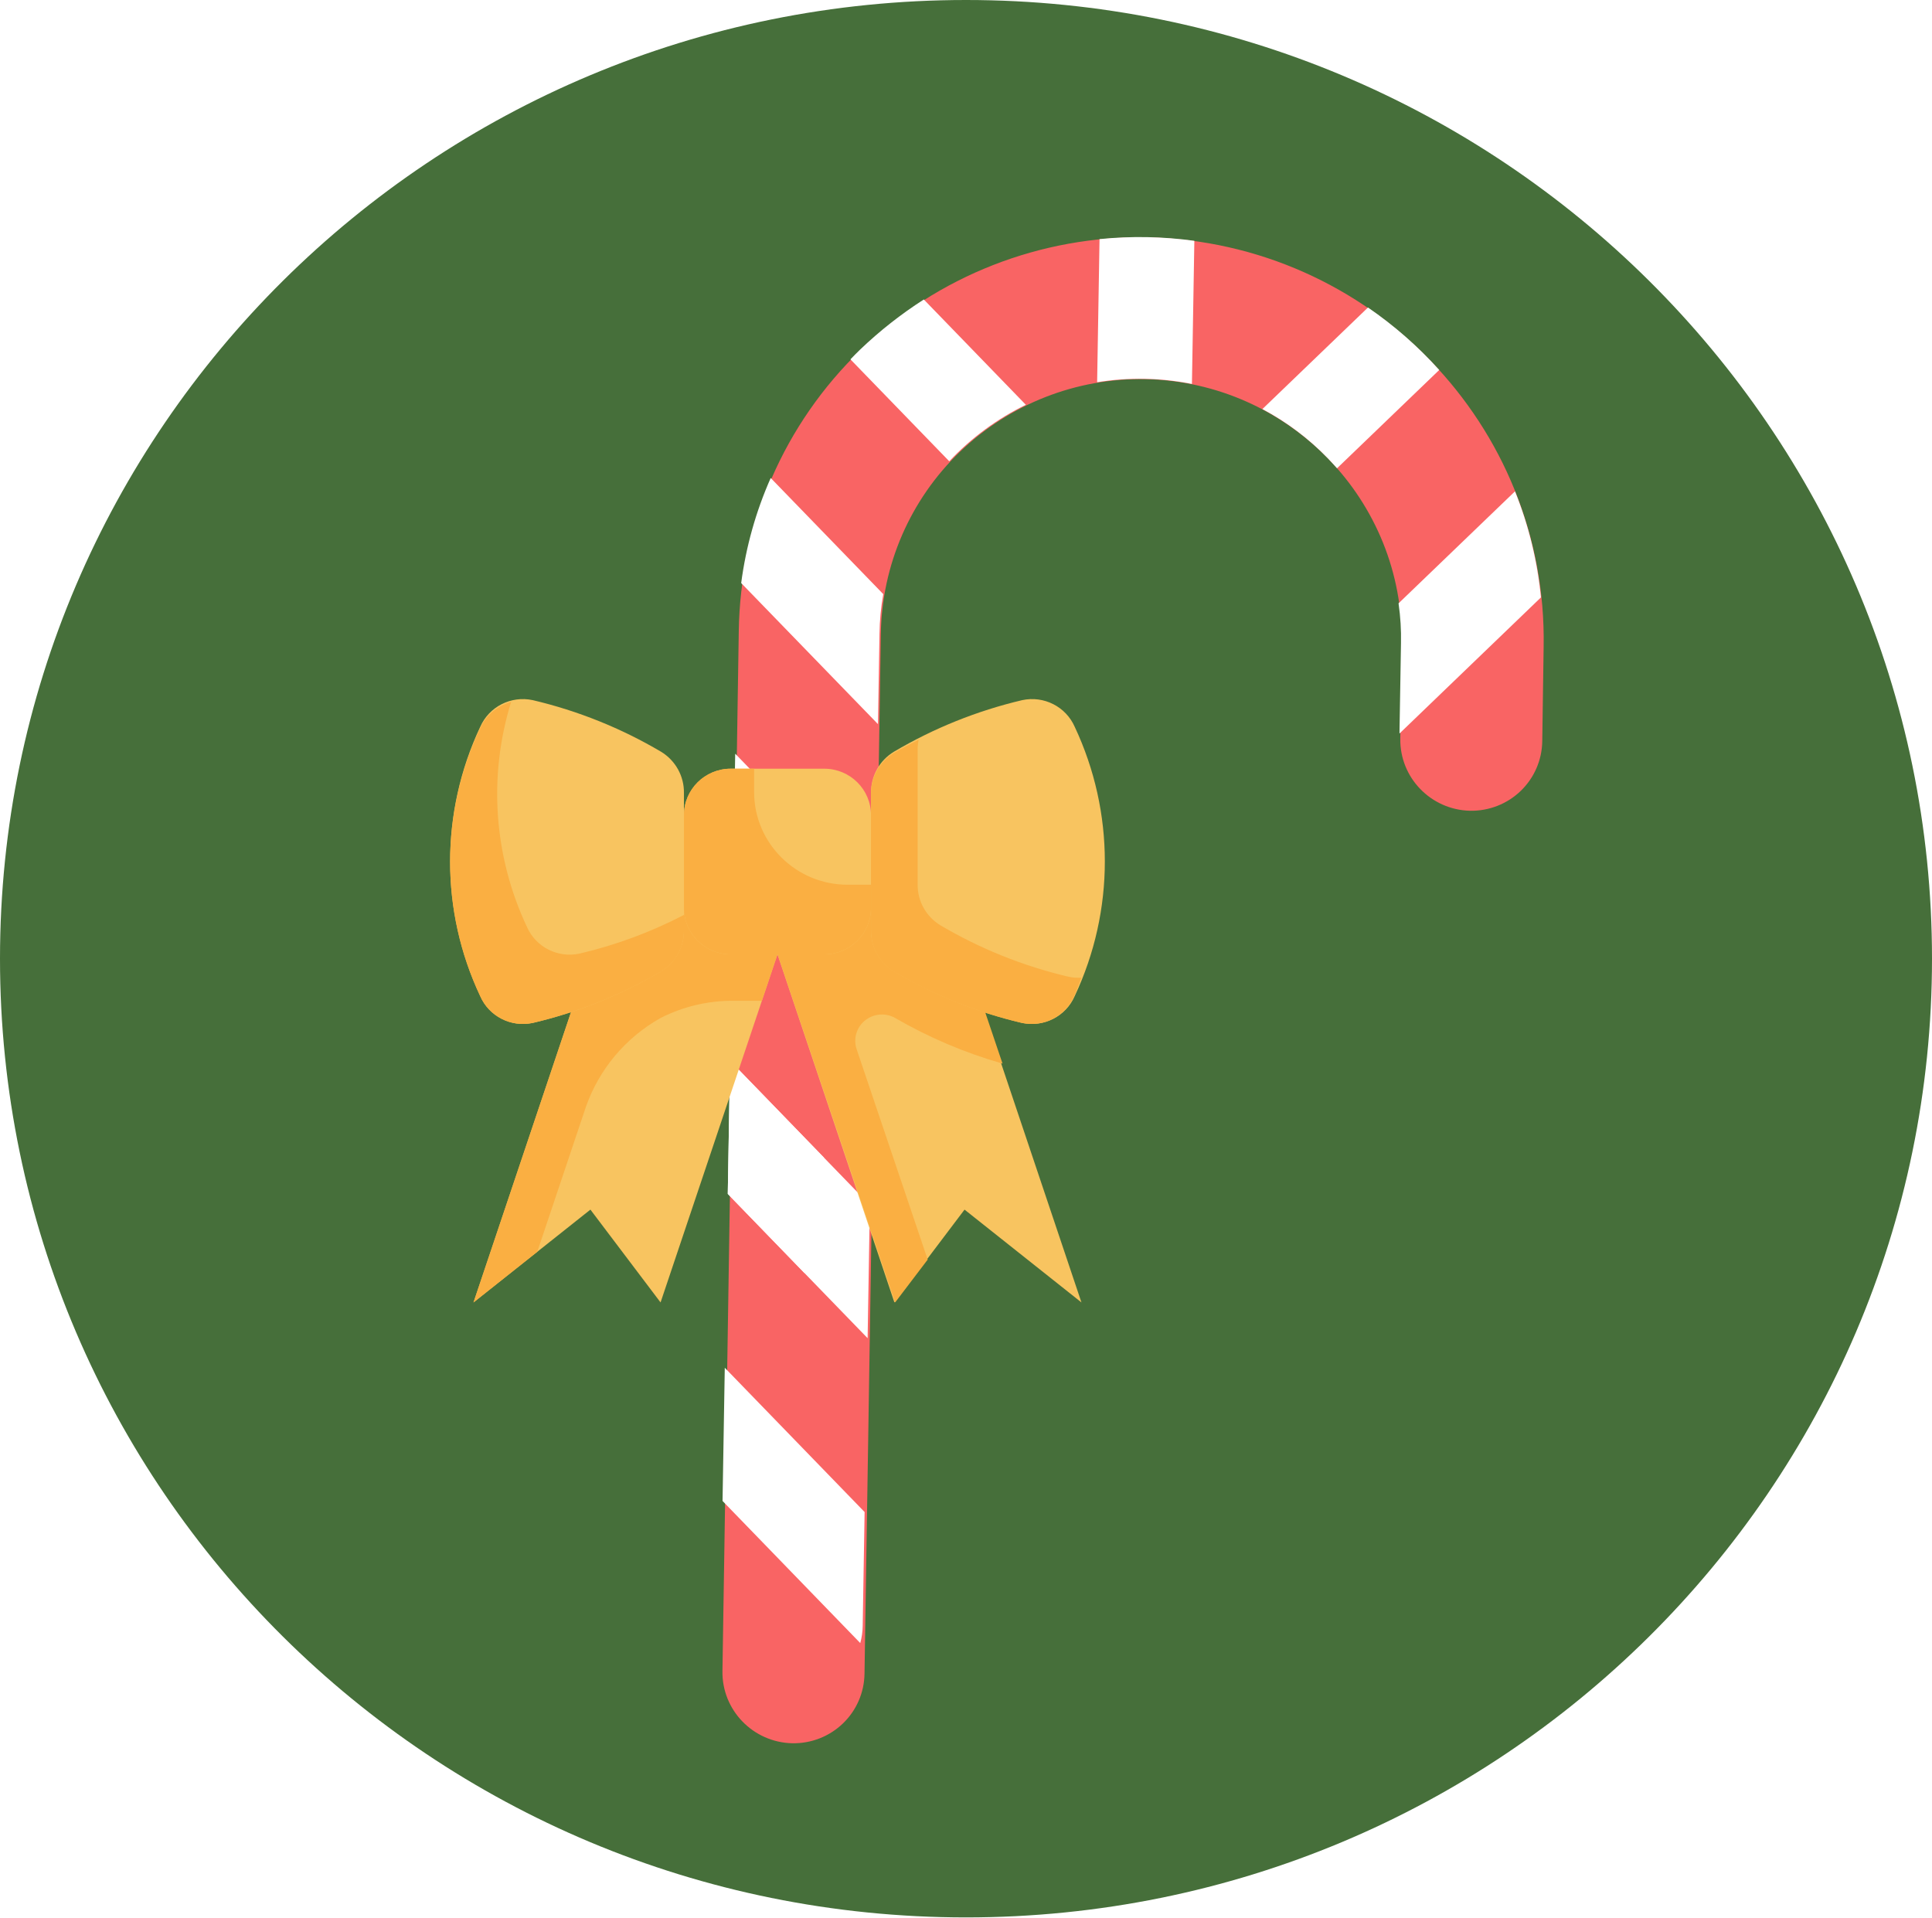 <svg width="408" height="405" viewBox="0 0 408 405" fill="none" xmlns="http://www.w3.org/2000/svg">
<path d="M204 404.937C316.666 404.937 408 314.289 408 202.468C408 90.648 316.666 0 204 0C91.334 0 0 90.648 0 202.468C0 314.289 91.334 404.937 204 404.937Z" fill="#466F3A"/>
<g filter="url(#filter0_d)">
<path d="M156.014 131.311L152.568 350.9C152.424 359.154 159.03 365.98 167.332 366.158C171.316 366.228 175.162 364.72 178.02 361.966C180.877 359.211 182.513 355.437 182.567 351.476L186.015 131.902C186.212 117.378 192.211 103.541 202.69 93.442C213.169 83.342 227.267 77.81 241.876 78.065C272.318 78.715 296.537 103.745 296.009 134.01L295.716 153.972C295.573 162.217 302.166 169.038 310.459 169.224C314.443 169.294 318.289 167.786 321.147 165.032C324.005 162.277 325.64 158.503 325.694 154.542L325.987 134.585C326.799 87.821 289.383 49.144 242.346 48.124C219.77 47.727 197.982 56.274 181.787 71.879C165.592 87.484 156.32 108.866 156.014 131.311Z" fill="#F96464"/>
<path d="M295.344 125.421L295.352 125.47C295.751 128.248 295.921 131.054 295.861 133.86L295.542 152.915L325.416 124.168C324.67 116.481 322.825 108.938 319.937 101.767L295.344 125.421Z" fill="white"/>
<path d="M266.593 84.39C271.711 87.109 276.366 90.611 280.387 94.766C281.077 95.481 281.715 96.189 282.357 96.897L303.937 76.138C299.467 71.161 294.415 66.731 288.888 62.943L266.593 84.39Z" fill="white"/>
<path d="M185.411 150.93L185.73 131.875C185.766 129.07 186.032 126.271 186.525 123.509L186.517 123.46L162.757 98.947C159.626 106.012 157.528 113.485 156.524 121.139L185.411 150.93Z" fill="white"/>
<path d="M155.26 157.173L154.784 185.303L184.314 215.772L184.79 187.642L155.26 157.173Z" fill="white"/>
<path d="M154.169 222.014L153.693 250.144L183.223 280.613L183.699 252.483L154.169 222.014Z" fill="white"/>
<path d="M174.003 242.48L154.169 222.014L153.817 242.835L153.693 250.144L169.918 266.881L174.003 242.48Z" fill="white"/>
<path d="M179.596 73.891L200.466 95.42C205.078 90.497 210.56 86.454 216.64 83.49L195.092 61.248C190.273 64.336 185.767 67.881 181.638 71.833C180.922 72.517 180.262 73.206 179.596 73.891Z" fill="white"/>
<path d="M232.199 48.498L231.692 78.722C238.333 77.644 245.116 77.767 251.713 79.083L252.224 48.859C245.588 47.94 238.864 47.819 232.199 48.498Z" fill="white"/>
<path d="M153.058 286.858L152.587 314.987L181.67 345.001C181.995 343.816 182.168 342.595 182.185 341.367L182.588 317.327L153.058 286.858Z" fill="white"/>
</g>
<path d="M139.498 275.063L124.684 255.459L99.994 275.063L129.622 186.847H169.126L139.498 275.063Z" fill="#F8C460"/>
<path d="M139.498 186.847H129.622L116.936 224.623L99.994 275.063L113.46 264.369L123.696 233.861C126.466 225.868 132.086 219.156 139.498 214.993L139.612 214.929C144.172 212.638 149.201 211.414 154.312 211.351H160.894L169.126 186.847H139.498Z" fill="#FAAF42"/>
<path d="M188.877 275.063L203.691 255.459L228.381 275.063L198.753 186.847H159.249L188.877 275.063Z" fill="#F8C460"/>
<path d="M188.93 214.929C196.086 219.085 203.741 222.341 211.715 224.623L198.962 186.847H159.249L189.034 275.063L195.909 266.016L180.913 221.609C180.17 219.456 180.829 217.073 182.578 215.592C184.327 214.112 186.813 213.831 188.855 214.885L188.93 214.929Z" fill="#FAAF42"/>
<path d="M174.064 162.342H154.312C148.857 162.342 144.436 166.731 144.436 172.144V191.748C144.436 197.161 148.857 201.55 154.312 201.55H174.064C179.518 201.55 183.94 197.161 183.94 191.748V172.144C183.94 166.731 179.518 162.342 174.064 162.342Z" fill="#F8C460"/>
<path d="M179.002 186.847C168.093 186.847 159.25 178.07 159.25 167.243V162.342H154.312C148.857 162.342 144.436 166.731 144.436 172.144V191.748C144.436 197.161 148.857 201.55 154.312 201.55H174.064C179.518 201.55 183.94 197.161 183.94 191.748V186.847H179.002Z" fill="#FAAF42"/>
<path d="M112.514 216.031C122.047 213.785 131.18 210.111 139.6 205.137C142.649 203.288 144.488 199.977 144.434 196.43V167.465C144.488 163.918 142.649 160.607 139.6 158.758C131.18 153.784 122.047 150.111 112.514 147.864C107.929 146.873 103.277 149.238 101.408 153.512C92.938 171.523 92.938 192.333 101.408 210.344C103.263 214.633 107.919 217.017 112.514 216.031Z" fill="#F8C460"/>
<path d="M122.391 201.392C117.805 202.38 113.153 200.022 111.285 195.763C104.272 180.88 103.078 163.955 107.932 148.252C105.032 149.017 102.636 151.035 101.408 153.744C92.938 171.693 92.938 192.433 101.408 210.382C103.27 214.649 107.924 217.016 112.514 216.03C122.047 213.791 131.18 210.13 139.6 205.173C142.644 203.334 144.481 200.044 144.435 196.516V193.218C137.463 196.849 130.057 199.595 122.391 201.392Z" fill="#FAAF42"/>
<path d="M215.861 216.031C206.329 213.785 197.195 210.111 188.776 205.137C185.726 203.288 183.888 199.977 183.941 196.43V167.465C183.888 163.918 185.726 160.607 188.776 158.758C197.195 153.784 206.329 150.111 215.861 147.864C220.447 146.873 225.099 149.238 226.967 153.512C235.437 171.523 235.437 192.333 226.967 210.344C225.112 214.633 220.457 217.017 215.861 216.031Z" fill="#F8C460"/>
<path d="M225.61 206.267C216.106 204.03 207.001 200.373 198.607 195.421C195.567 193.58 193.734 190.284 193.787 186.752V157.915C193.81 157.344 193.881 156.776 193.999 156.216C192.256 157.105 190.509 158.003 188.761 159.008C185.721 160.849 183.888 164.146 183.941 167.677V196.514C183.888 200.046 185.721 203.342 188.761 205.183C197.155 210.135 206.26 213.792 215.764 216.029C220.335 217.016 224.973 214.661 226.836 210.406C227.427 209.093 227.875 207.78 228.382 206.462C227.453 206.535 226.519 206.47 225.61 206.267Z" fill="#FAAF42"/>
<defs>
<filter id="filter0_d" x="132.565" y="30.066" width="213.435" height="358.095" filterUnits="userSpaceOnUse" color-interpolation-filters="sRGB">
<feFlood flood-opacity="0" result="BackgroundImageFix"/>
<feColorMatrix in="SourceAlpha" type="matrix" values="0 0 0 0 0 0 0 0 0 0 0 0 0 0 0 0 0 0 127 0"/>
<feOffset dy="2"/>
<feGaussianBlur stdDeviation="10"/>
<feColorMatrix type="matrix" values="0 0 0 0 0.808 0 0 0 0 0.147 0 0 0 0 0.147 0 0 0 0.5 0"/>
<feBlend mode="normal" in2="BackgroundImageFix" result="effect1_dropShadow"/>
<feBlend mode="normal" in="SourceGraphic" in2="effect1_dropShadow" result="shape"/>
</filter>
</defs>
</svg>
